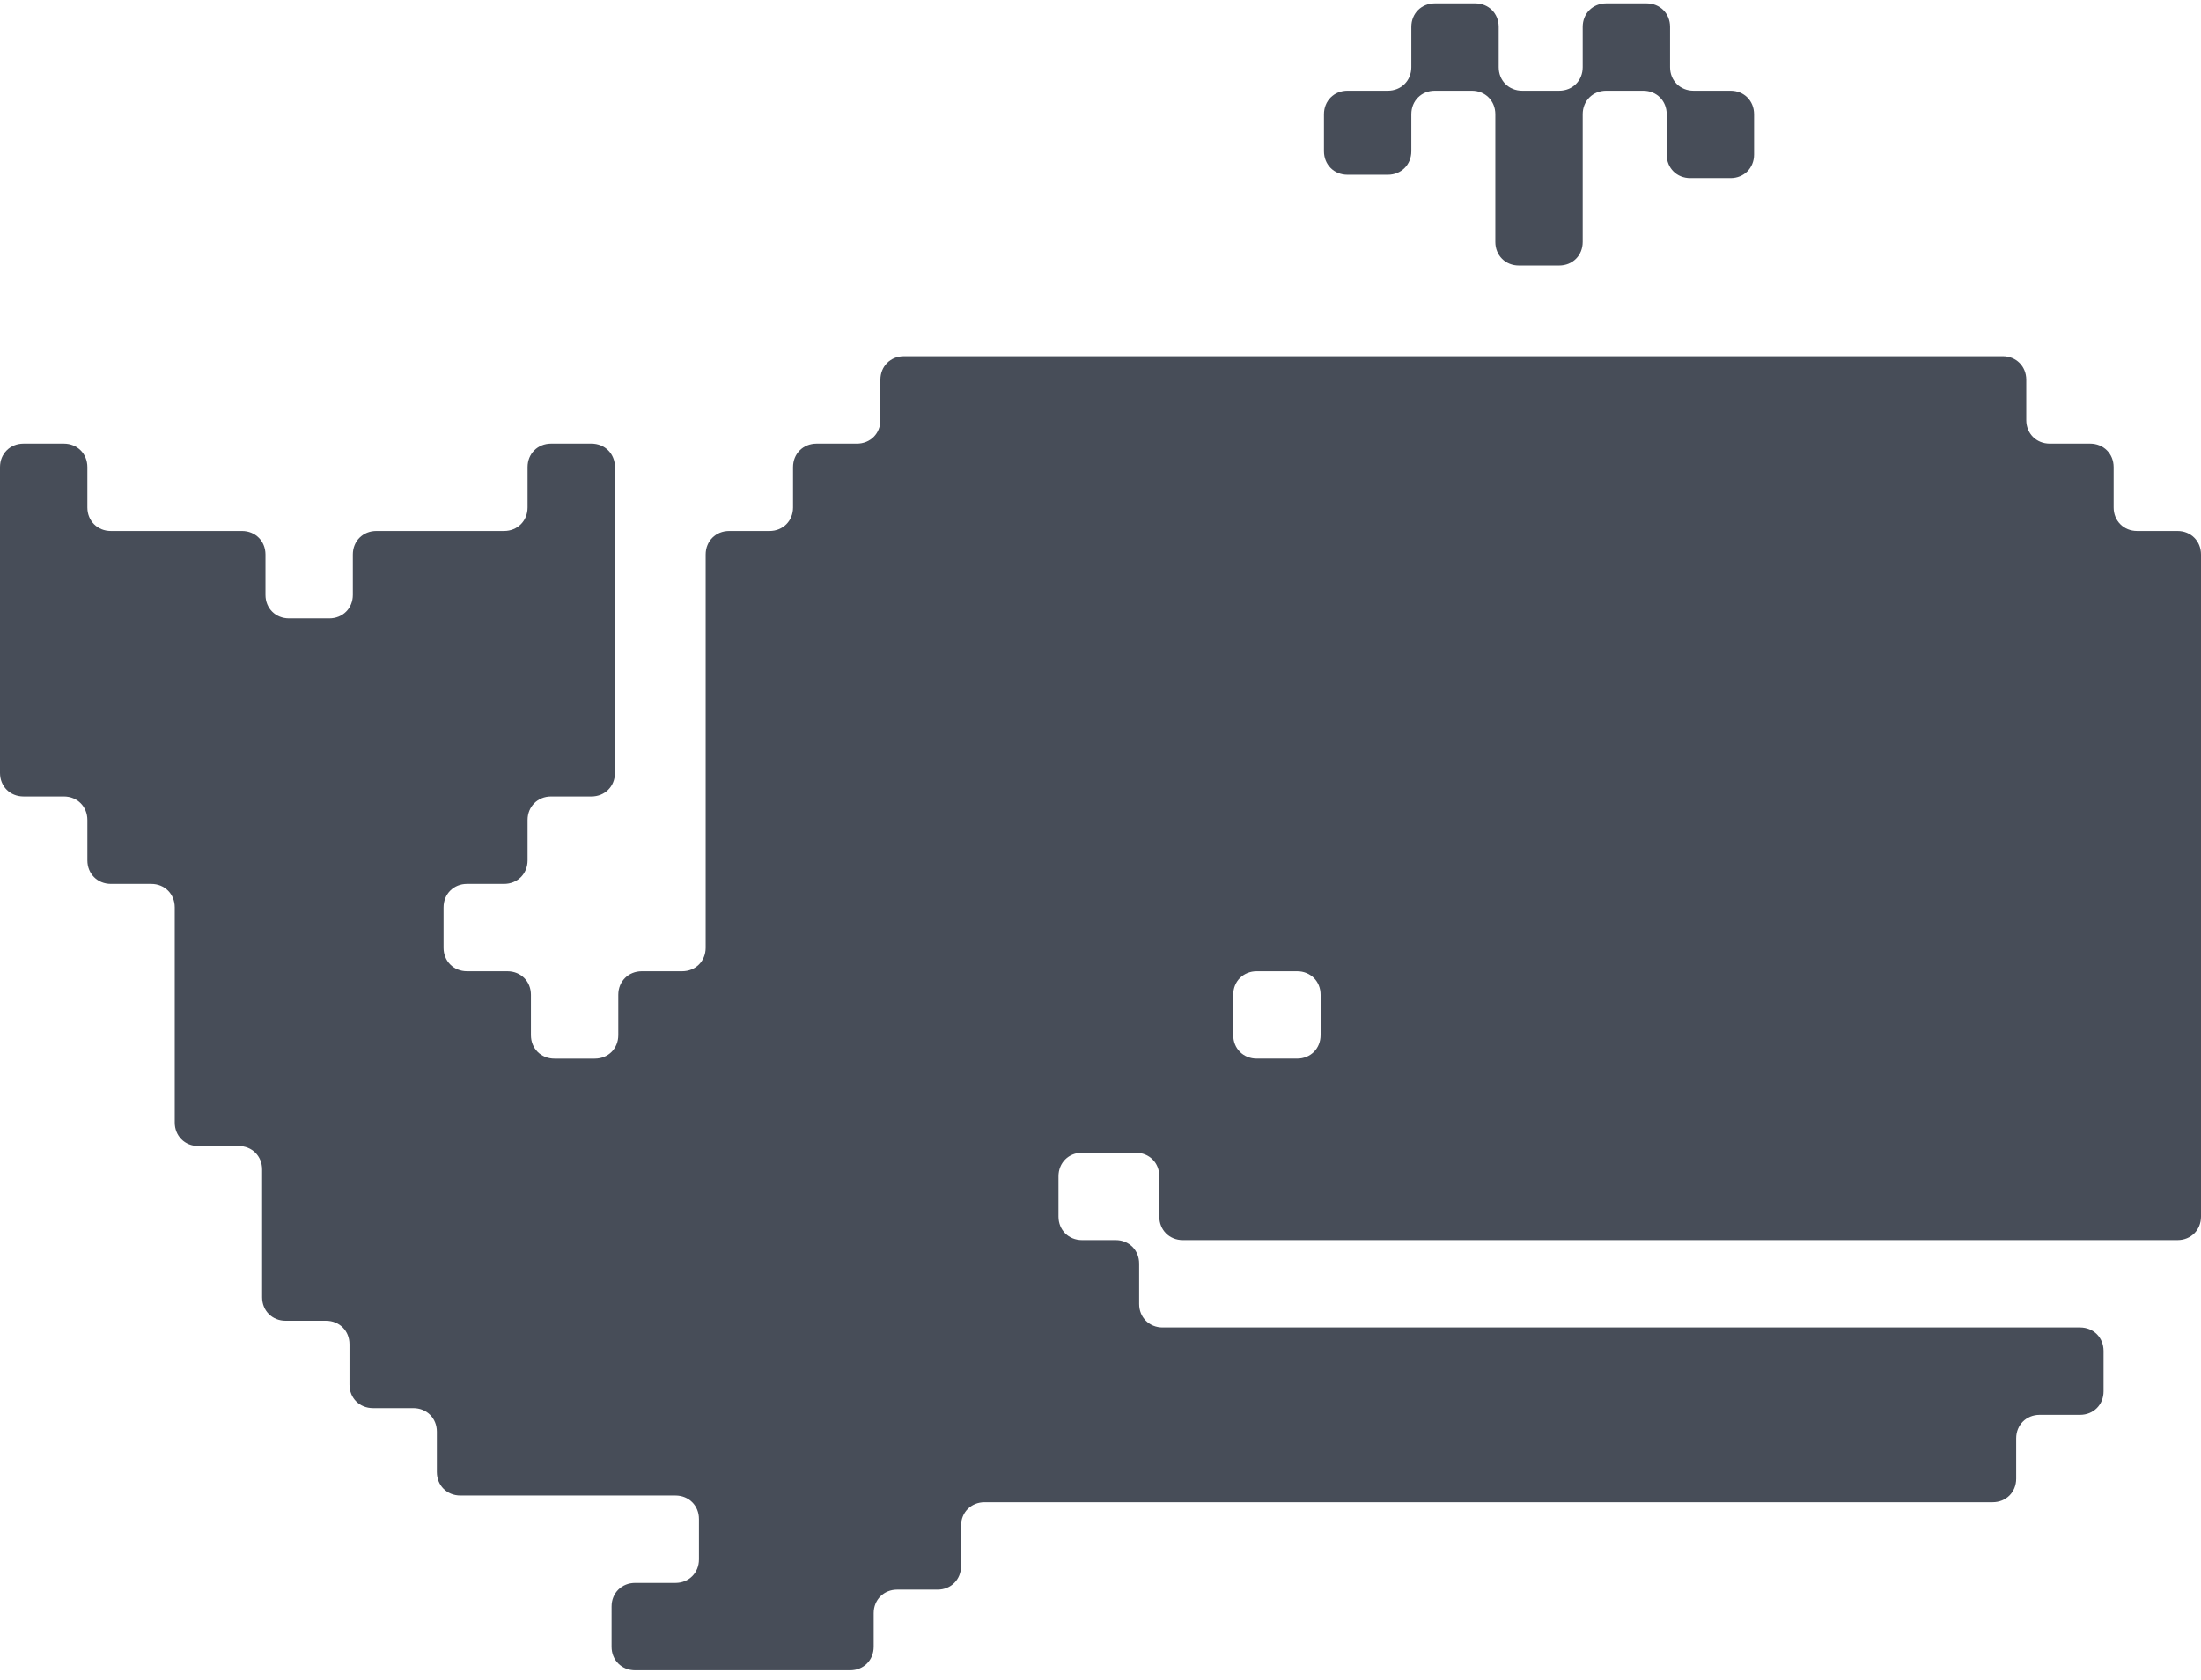 <?xml version="1.0" encoding="utf-8"?>
<!-- Generator: Adobe Illustrator 25.3.1, SVG Export Plug-In . SVG Version: 6.00 Build 0)  -->
<svg version="1.1" id="whaleLogo" xmlns="http://www.w3.org/2000/svg" xmlns:xlink="http://www.w3.org/1999/xlink" x="0px" y="0px"
	 viewBox="0 0 65.5 50" style="enable-background:new 0 0 65.5 50;" xml:space="preserve">
<style type="text/css">
	.st0{fill:#474D58;}
</style>
<g id="XMLID_1_">
	<g id="XMLID_4_">
		<path id="XMLID_15_" class="st0" d="M41.3,2.7C41.7,2.7,42,2.4,42,2V0.8c0-0.4,0.3-0.7,0.7-0.7h1.2c0.4,0,0.7,0.3,0.7,0.7V2
			c0,0.4,0.3,0.7,0.7,0.7h1.1c0.4,0,0.7-0.3,0.7-0.7V0.8c0-0.4,0.3-0.7,0.7-0.7H49c0.4,0,0.7,0.3,0.7,0.7V2c0,0.4,0.3,0.7,0.7,0.7
			h1.1c0.4,0,0.7,0.3,0.7,0.7v1.2c0,0.4-0.3,0.7-0.7,0.7h-1.2c-0.4,0-0.7-0.3-0.7-0.7V3.4c0-0.4-0.3-0.7-0.7-0.7h-1.1
			c-0.4,0-0.7,0.3-0.7,0.7v3.8c0,0.4-0.3,0.7-0.7,0.7h-1.2c-0.4,0-0.7-0.3-0.7-0.7V3.4c0-0.4-0.3-0.7-0.7-0.7h-1.1
			C42.3,2.7,42,3,42,3.4v1.1c0,0.4-0.3,0.7-0.7,0.7h-1.2c-0.4,0-0.7-0.3-0.7-0.7V3.4c0-0.4,0.3-0.7,0.7-0.7H41.3z"/>
	</g>
	<g>
		<path id="XMLID_26_" class="st0" d="M0.7,13.2c-0.4,0-0.7,0.3-0.7,0.7V23c0,0.4,0.3,0.7,0.7,0.7h1.2c0.4,0,0.7,0.3,0.7,0.7v1.2
			c0,0.4,0.3,0.7,0.7,0.7h1.2c0.4,0,0.7,0.3,0.7,0.7v6.4c0,0.4,0.3,0.7,0.7,0.7h1.2c0.4,0,0.7,0.3,0.7,0.7v3.8
			c0,0.4,0.3,0.7,0.7,0.7h1.2c0.4,0,0.7,0.3,0.7,0.7v1.2c0,0.4,0.3,0.7,0.7,0.7h1.2c0.4,0,0.7,0.3,0.7,0.7v1.2
			c0,0.4,0.3,0.7,0.7,0.7h6.4c0.4,0,0.7,0.3,0.7,0.7v1.2c0,0.4-0.3,0.7-0.7,0.7h-1.2c-0.4,0-0.7,0.3-0.7,0.7V49
			c0,0.4,0.3,0.7,0.7,0.7h6.4c0.4,0,0.7-0.3,0.7-0.7v-1c0-0.4,0.3-0.7,0.7-0.7h1.2c0.4,0,0.7-0.3,0.7-0.7v-1.2
			c0-0.4,0.3-0.7,0.7-0.7h30c0.4,0,0.7-0.3,0.7-0.7v-1.2c0-0.4,0.3-0.7,0.7-0.7h1.2c0.4,0,0.7-0.3,0.7-0.7v-1.2
			c0-0.4-0.3-0.7-0.7-0.7H34.6c-0.4,0-0.7-0.3-0.7-0.7v-1.2c0-0.4-0.3-0.7-0.7-0.7h-1c-0.4,0-0.7-0.3-0.7-0.7V35
			c0-0.4,0.3-0.7,0.7-0.7h1.6c0.4,0,0.7,0.3,0.7,0.7v1.2c0,0.4,0.3,0.7,0.7,0.7h29.6c0.4,0,0.7-0.3,0.7-0.7V35c0-0.4,0-1,0-1.4V16.5
			c0-0.4-0.3-0.7-0.7-0.7h-1.2c-0.4,0-0.7-0.3-0.7-0.7v-1.2c0-0.4-0.3-0.7-0.7-0.7H61c-0.4,0-0.7-0.3-0.7-0.7v-1.2
			c0-0.4-0.3-0.7-0.7-0.7H26.9c-0.4,0-0.7,0.3-0.7,0.7v1.2c0,0.4-0.3,0.7-0.7,0.7h-1.2c-0.4,0-0.7,0.3-0.7,0.7v1.2
			c0,0.4-0.3,0.7-0.7,0.7h-1.2c-0.4,0-0.7,0.3-0.7,0.7v11.7c0,0.4-0.3,0.7-0.7,0.7h-1.2c-0.4,0-0.7,0.3-0.7,0.7v1.2
			c0,0.4-0.3,0.7-0.7,0.7h-1.2c-0.4,0-0.7-0.3-0.7-0.7v-1.2c0-0.4-0.3-0.7-0.7-0.7h-1.2c-0.4,0-0.7-0.3-0.7-0.7V27
			c0-0.4,0.3-0.7,0.7-0.7H15c0.4,0,0.7-0.3,0.7-0.7v-1.2c0-0.4,0.3-0.7,0.7-0.7h1.2c0.4,0,0.7-0.3,0.7-0.7v-9.1
			c0-0.4-0.3-0.7-0.7-0.7h-1.2c-0.4,0-0.7,0.3-0.7,0.7v1.2c0,0.4-0.3,0.7-0.7,0.7h-3.8c-0.4,0-0.7,0.3-0.7,0.7v1.2
			c0,0.4-0.3,0.7-0.7,0.7H8.6c-0.4,0-0.7-0.3-0.7-0.7v-1.2c0-0.4-0.3-0.7-0.7-0.7H3.3c-0.4,0-0.7-0.3-0.7-0.7v-1.2
			c0-0.4-0.3-0.7-0.7-0.7C1.9,13.2,0.7,13.2,0.7,13.2z M36.7,29.6c0-0.4,0.3-0.7,0.7-0.7h1.2c0.4,0,0.7,0.3,0.7,0.7v1.2
			c0,0.4-0.3,0.7-0.7,0.7h-1.2c-0.4,0-0.7-0.3-0.7-0.7V29.6z"/>
	</g>
</g>
</svg>

